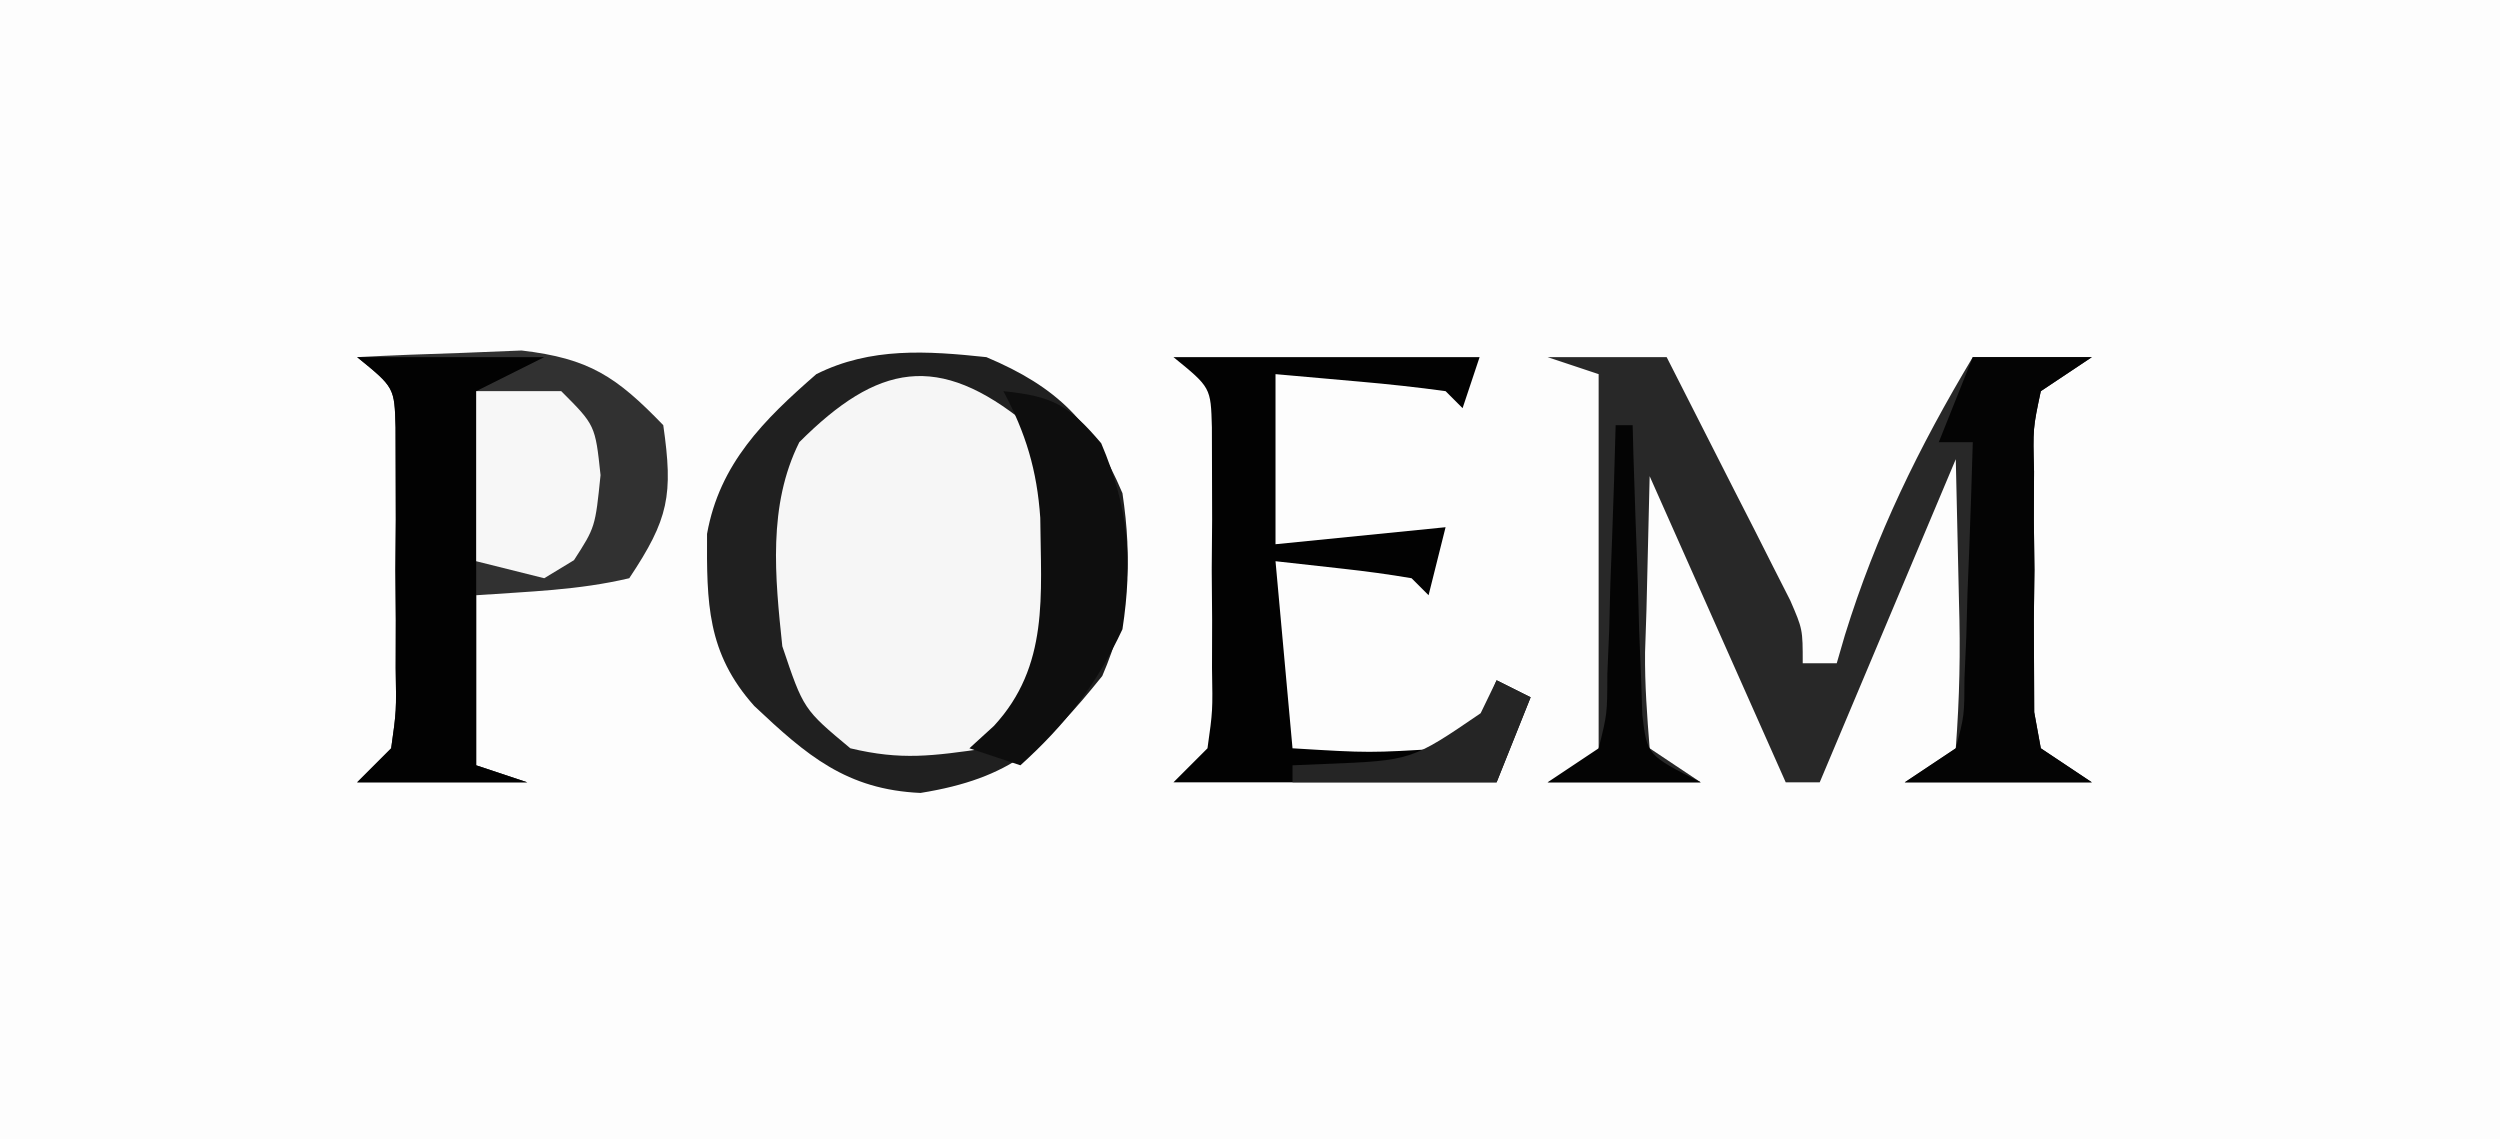 <?xml version="1.0" encoding="UTF-8"?>
<svg version="1.1" xmlns="http://www.w3.org/2000/svg" width="147" height="67">
<rect width="100%" height="100%" fill="#808080" stroke="none"/>
<path d="M0 0 C48.51 0 97.02 0 147 0 C147 22.11 147 44.22 147 67 C98.49 67 49.98 67 0 67 C0 44.89 0 22.78 0 0 Z " fill="#FDFDFD" transform="translate(0,0)"/>
<path d="M0 0 C4.166 1.759 6.241 3.834 8 8 C8.587 11.965 8.408 15.056 6.812 18.75 C3.514 22.845 1.441 24.768 -3.875 25.625 C-8.23 25.427 -10.565 23.419 -13.652 20.508 C-16.44 17.389 -16.445 14.431 -16.426 10.395 C-15.693 6.271 -13.085 3.686 -10 1 C-6.804 -0.598 -3.477 -0.368 0 0 Z " fill="#F6F6F6" transform="translate(58,21)"/>
<path d="M0 0 C2.31 0 4.62 0 7 0 C8.338 2.623 9.671 5.248 11 7.875 C11.382 8.621 11.763 9.368 12.156 10.137 C12.517 10.852 12.878 11.568 13.25 12.305 C13.585 12.965 13.92 13.624 14.266 14.304 C15 16 15 16 15 18 C15.66 18 16.32 18 17 18 C17.238 17.182 17.238 17.182 17.48 16.348 C19.309 10.439 21.829 5.301 25 0 C27.31 0 29.62 0 32 0 C31.01 0.66 30.02 1.32 29 2 C28.535 4.189 28.535 4.189 28.602 6.719 C28.598 7.651 28.594 8.583 28.59 9.543 C28.601 10.519 28.613 11.495 28.625 12.5 C28.613 13.476 28.602 14.452 28.59 15.457 C28.596 16.855 28.596 16.855 28.602 18.281 C28.605 19.138 28.608 19.994 28.612 20.877 C28.804 21.928 28.804 21.928 29 23 C29.99 23.66 30.98 24.32 32 25 C28.37 25 24.74 25 21 25 C21.99 24.34 22.98 23.68 24 23 C24.222 20.032 24.28 17.331 24.188 14.375 C24.126 11.611 24.064 8.848 24 6 C21.36 12.27 18.72 18.54 16 25 C15.34 25 14.68 25 14 25 C11.36 19.06 8.72 13.12 6 7 C5.938 9.599 5.876 12.197 5.812 14.875 C5.785 15.692 5.758 16.509 5.73 17.351 C5.708 19.236 5.851 21.121 6 23 C6.99 23.66 7.98 24.32 9 25 C6.03 25 3.06 25 0 25 C0.99 24.67 1.98 24.34 3 24 C3 16.41 3 8.82 3 1 C2.01 0.67 1.02 0.34 0 0 Z " fill="#282828" transform="translate(91,21)"/>
<path d="M0 0 C2.061 -0.109 4.124 -0.186 6.188 -0.25 C7.336 -0.296 8.485 -0.343 9.668 -0.391 C13.653 0.077 15.237 1.139 18 4 C18.588 8.113 18.33 9.504 16 13 C13.005 13.708 10.083 13.78 7 14 C7 17.3 7 20.6 7 24 C7.99 24.33 8.98 24.66 10 25 C6.7 25 3.4 25 0 25 C0.66 24.34 1.32 23.68 2 23 C2.31 20.804 2.31 20.804 2.266 18.281 C2.268 17.349 2.271 16.417 2.273 15.457 C2.266 14.481 2.258 13.505 2.25 12.5 C2.258 11.524 2.265 10.548 2.273 9.543 C2.27 8.145 2.27 8.145 2.266 6.719 C2.263 5.862 2.261 5.006 2.259 4.123 C2.195 1.784 2.195 1.784 0 0 Z " fill="#313131" transform="translate(21,21)"/>
<path d="M0 0 C4.166 1.759 6.241 3.834 8 8 C8.587 11.965 8.408 15.056 6.812 18.75 C3.514 22.845 1.441 24.768 -3.875 25.625 C-8.23 25.427 -10.565 23.419 -13.652 20.508 C-16.44 17.389 -16.445 14.431 -16.426 10.395 C-15.693 6.271 -13.085 3.686 -10 1 C-6.804 -0.598 -3.477 -0.368 0 0 Z M-11 5 C-12.86 8.721 -12.428 12.939 -12 17 C-10.754 20.706 -10.754 20.706 -8 23 C-4.997 23.719 -3.17 23.453 0 23 C2.674 21.188 2.959 20.122 4 17 C4.498 12.188 4.673 8.268 2.375 3.938 C-2.839 -0.316 -6.389 0.389 -11 5 Z " fill="#202020" transform="translate(58,21)"/>
<path d="M0 0 C5.94 0 11.88 0 18 0 C17.67 0.99 17.34 1.98 17 3 C16.67 2.67 16.34 2.34 16 2 C14.318 1.767 12.629 1.587 10.938 1.438 C9.308 1.293 7.679 1.149 6 1 C6 4.3 6 7.6 6 11 C9.3 10.67 12.6 10.34 16 10 C15.67 11.32 15.34 12.64 15 14 C14.67 13.67 14.34 13.34 14 13 C12.653 12.769 11.296 12.588 9.938 12.438 C8.638 12.293 7.339 12.149 6 12 C6.33 15.63 6.66 19.26 7 23 C11.52 23.276 11.52 23.276 16 23 C18.124 21.177 18.124 21.177 19 19 C19.66 19.33 20.32 19.66 21 20 C20.01 22.475 20.01 22.475 19 25 C12.73 25 6.46 25 0 25 C0.66 24.34 1.32 23.68 2 23 C2.31 20.804 2.31 20.804 2.266 18.281 C2.268 17.349 2.271 16.417 2.273 15.457 C2.266 14.481 2.258 13.505 2.25 12.5 C2.258 11.524 2.265 10.548 2.273 9.543 C2.27 8.145 2.27 8.145 2.266 6.719 C2.263 5.862 2.261 5.006 2.259 4.123 C2.195 1.784 2.195 1.784 0 0 Z " fill="#020202" transform="translate(69,21)"/>
<path d="M0 0 C2.31 0 4.62 0 7 0 C6.01 0.66 5.02 1.32 4 2 C3.535 4.189 3.535 4.189 3.602 6.719 C3.598 7.651 3.594 8.583 3.59 9.543 C3.601 10.519 3.613 11.495 3.625 12.5 C3.613 13.476 3.602 14.452 3.59 15.457 C3.594 16.389 3.598 17.321 3.602 18.281 C3.605 19.138 3.608 19.994 3.612 20.877 C3.74 21.578 3.868 22.278 4 23 C4.99 23.66 5.98 24.32 7 25 C3.37 25 -0.26 25 -4 25 C-3.01 24.34 -2.02 23.68 -1 23 C-0.495 21.076 -0.495 21.076 -0.488 18.867 C-0.453 18.062 -0.417 17.256 -0.381 16.426 C-0.358 15.584 -0.336 14.742 -0.312 13.875 C-0.278 13.026 -0.244 12.176 -0.209 11.301 C-0.126 9.201 -0.062 7.101 0 5 C-0.66 5 -1.32 5 -2 5 C-1.34 3.35 -0.68 1.7 0 0 Z " fill="#040404" transform="translate(116,21)"/>
<path d="M0 0 C3.63 0 7.26 0 11 0 C9.02 0.99 9.02 0.99 7 2 C7 9.26 7 16.52 7 24 C7.99 24.33 8.98 24.66 10 25 C6.7 25 3.4 25 0 25 C0.66 24.34 1.32 23.68 2 23 C2.31 20.804 2.31 20.804 2.266 18.281 C2.268 17.349 2.271 16.417 2.273 15.457 C2.266 14.481 2.258 13.505 2.25 12.5 C2.258 11.524 2.265 10.548 2.273 9.543 C2.27 8.145 2.27 8.145 2.266 6.719 C2.263 5.862 2.261 5.006 2.259 4.123 C2.195 1.784 2.195 1.784 0 0 Z " fill="#020202" transform="translate(21,21)"/>
<path d="M0 0 C2.895 0.3 3.838 0.809 5.75 3.062 C7.361 6.848 7.617 9.943 7 14 C5.482 17.253 3.654 19.599 1 22 C0.01 21.67 -0.98 21.34 -2 21 C-1.526 20.567 -1.051 20.134 -0.562 19.688 C2.707 16.156 2.201 11.979 2.168 7.453 C1.976 4.654 1.321 2.476 0 0 Z " fill="#0E0E0E" transform="translate(59,23)"/>
<path d="M0 0 C1.65 0 3.3 0 5 0 C7 2 7 2 7.312 4.938 C7 8 7 8 5.75 9.938 C5.173 10.288 4.595 10.639 4 11 C2.68 10.67 1.36 10.34 0 10 C0 6.7 0 3.4 0 0 Z " fill="#F7F7F7" transform="translate(28,23)"/>
<path d="M0 0 C0.33 0 0.66 0 1 0 C1.015 0.565 1.029 1.13 1.044 1.712 C1.119 4.267 1.215 6.821 1.312 9.375 C1.335 10.264 1.358 11.154 1.381 12.07 C1.416 12.921 1.452 13.772 1.488 14.648 C1.514 15.434 1.541 16.219 1.568 17.029 C1.849 19.4 1.849 19.4 5 21 C2.03 21 -0.94 21 -4 21 C-3.01 20.34 -2.02 19.68 -1 19 C-0.494 16.977 -0.494 16.977 -0.488 14.648 C-0.435 13.372 -0.435 13.372 -0.381 12.07 C-0.358 11.181 -0.336 10.291 -0.312 9.375 C-0.278 8.478 -0.244 7.581 -0.209 6.656 C-0.126 4.438 -0.057 2.219 0 0 Z " fill="#040404" transform="translate(95,25)"/>
<path d="M0 0 C0.66 0.33 1.32 0.66 2 1 C1.34 2.65 0.68 4.3 0 6 C-3.96 6 -7.92 6 -12 6 C-12 5.67 -12 5.34 -12 5 C-11.385 4.974 -10.77 4.948 -10.137 4.922 C-5.007 4.719 -5.007 4.719 -0.938 1.938 C-0.628 1.298 -0.319 0.659 0 0 Z " fill="#252525" transform="translate(88,40)"/>
</svg>
